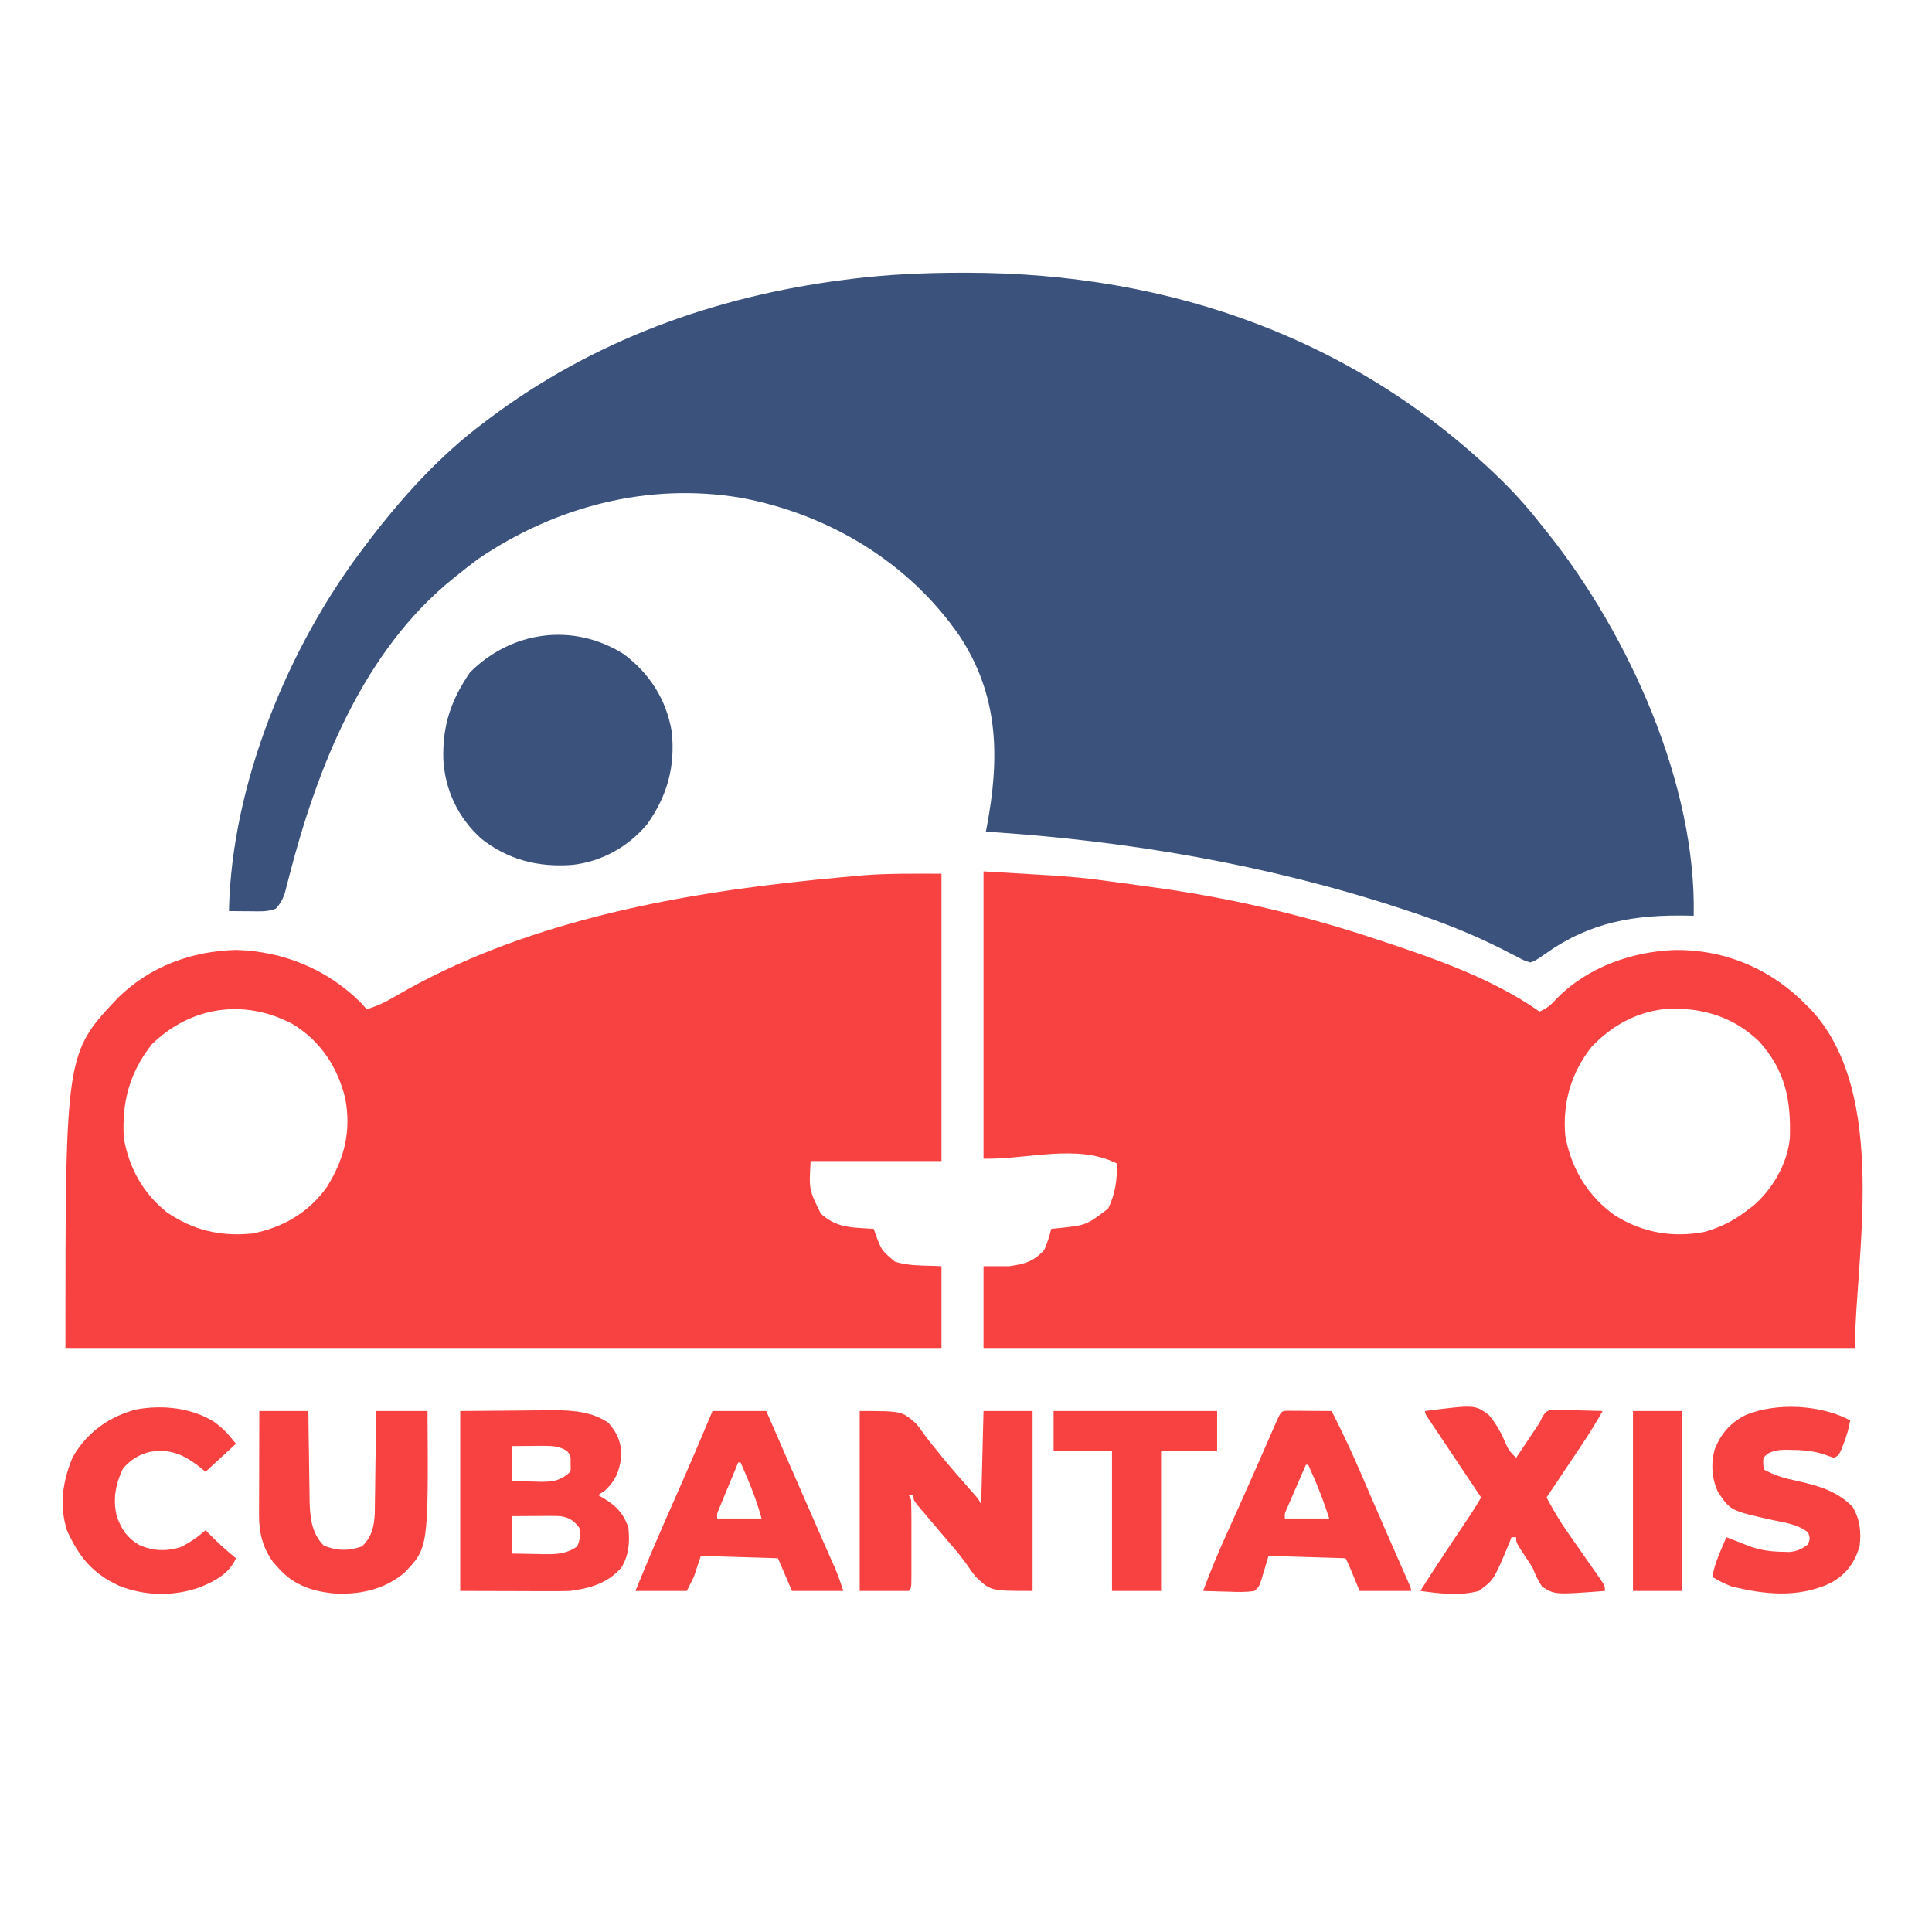 <?xml version="1.0" encoding="UTF-8"?>
<svg version="1.1" xmlns="http://www.w3.org/2000/svg" width="827" height="827">
<path d="M0 0 C1.183 -0.002 1.183 -0.002 2.39 -0.003 C89.587 0.071 170.243 28.46 232.688 90.25 C238.375 95.951 243.569 101.877 248.5 108.25 C249.493 109.491 250.486 110.732 251.48 111.973 C285.778 155.242 314.671 219.027 313.5 275.25 C312.882 275.234 312.264 275.219 311.627 275.202 C288.286 274.689 269.251 277.832 249.953 291.551 C245.7 294.497 245.7 294.497 243.5 295.25 C240.964 294.427 240.964 294.427 238.082 292.918 C237.006 292.371 235.93 291.824 234.821 291.261 C233.663 290.659 232.505 290.057 231.312 289.438 C218.379 282.928 205.27 277.76 191.5 273.25 C190.379 272.879 189.259 272.508 188.104 272.126 C130.706 253.283 70.709 243.071 10.5 239.25 C10.621 238.622 10.742 237.995 10.867 237.348 C16.456 207.849 16.242 181.12 -0.888 155.284 C-22.65 123.796 -56.905 103.279 -94.438 96.312 C-134.041 89.69 -173.551 99.964 -206.672 122.398 C-209.685 124.606 -212.6 126.896 -215.5 129.25 C-216.054 129.692 -216.608 130.134 -217.179 130.589 C-256.043 161.737 -275.787 211.9 -287.85 258.857 C-288.155 260.025 -288.459 261.192 -288.773 262.395 C-289.036 263.429 -289.298 264.464 -289.568 265.531 C-290.524 268.321 -291.495 270.097 -293.5 272.25 C-296.207 273.152 -297.738 273.369 -300.512 273.348 C-301.269 273.344 -302.026 273.341 -302.807 273.338 C-303.592 273.33 -304.378 273.321 -305.188 273.312 C-305.985 273.308 -306.782 273.303 -307.604 273.299 C-309.569 273.287 -311.535 273.269 -313.5 273.25 C-312.397 218.994 -288.178 160.042 -255.5 117.25 C-255.065 116.673 -254.63 116.097 -254.181 115.503 C-240.004 96.78 -223.379 78.328 -204.5 64.25 C-203.566 63.542 -203.566 63.542 -202.614 62.82 C-157.936 29.068 -105.619 10.123 -50.312 3.062 C-49.006 2.895 -47.7 2.728 -46.354 2.556 C-30.932 0.681 -15.529 0.014 0 0 Z " fill="#3A527C" transform="translate(411.5,116.75)"/>
<path d="M0 0 C0 40.59 0 81.18 0 123 C-18.48 123 -36.96 123 -56 123 C-56.727 135.196 -56.727 135.196 -51.641 145.523 C-46.584 150.032 -41.806 151.224 -35.188 151.625 C-33.445 151.737 -33.445 151.737 -31.668 151.852 C-30.347 151.925 -30.347 151.925 -29 152 C-28.769 152.675 -28.539 153.351 -28.301 154.047 C-25.701 161.169 -25.701 161.169 -20 166 C-13.644 168.119 -6.688 167.607 0 168 C0 179.55 0 191.1 0 203 C-123.75 203 -247.5 203 -375 203 C-375 76.811 -375 76.811 -352.25 52.875 C-338.635 39.609 -320.897 33.116 -302 32.625 C-281.825 33.17 -263.047 40.819 -248.688 55.062 C-247.801 56.032 -246.914 57.001 -246 58 C-241.455 56.649 -237.693 54.8 -233.625 52.375 C-180.203 21.285 -116.267 8.947 -55.438 2.75 C-54.623 2.667 -53.809 2.584 -52.97 2.499 C-47.65 1.962 -42.327 1.466 -37 1 C-35.776 0.891 -34.551 0.782 -33.29 0.67 C-22.117 -0.205 -11.318 0 0 0 Z M-338 73 C-347.554 85.175 -350.903 97.729 -350 113 C-347.886 125.816 -341.712 136.912 -331.496 144.977 C-320.28 152.65 -308.496 155.381 -295 154 C-281.931 151.501 -270.699 144.947 -263 134 C-255.555 121.965 -252.541 110.12 -255.242 96.031 C-258.622 82.513 -265.866 71.493 -277.93 64.238 C-298.506 53.427 -321.301 56.737 -338 73 Z " fill="#F74241" transform="translate(403,374)"/>
<path d="M0 0 C39.631 2.331 39.631 2.331 54.312 4.312 C56.011 4.535 57.709 4.757 59.407 4.98 C64.275 5.625 69.138 6.305 74 7 C75.938 7.276 75.938 7.276 77.915 7.558 C108.286 12.028 138.896 19.231 168 29 C168.932 29.306 169.864 29.612 170.824 29.928 C193.638 37.445 218.192 46.106 238 60 C241.227 58.602 243.105 56.983 245.438 54.375 C258.493 41.029 277.644 34.269 296.041 33.646 C316.319 33.431 334.973 40.885 349.691 54.73 C350.834 55.854 350.834 55.854 352 57 C352.628 57.615 353.256 58.23 353.902 58.863 C388.096 95.072 373 167.056 373 204 C249.91 204 126.82 204 0 204 C0 192.45 0 180.9 0 169 C3.63 169 7.26 169 11 169 C17.506 168.071 21.475 167.064 26 162 C27.301 159.064 28.227 156.114 29 153 C30.002 152.902 31.003 152.804 32.035 152.703 C43.962 151.476 43.962 151.476 53.312 144.375 C56.358 138.284 57.358 131.794 57 125 C39.995 116.498 19.009 123.346 0 123 C0 82.41 0 41.82 0 0 Z M260.297 75.09 C251.508 86.226 247.845 98.928 249 113 C251.469 127.121 258.647 139.07 270.438 147.375 C282.263 154.699 295.003 156.885 308.625 154.316 C315.599 152.334 321.298 149.454 327 145 C327.824 144.384 328.647 143.768 329.496 143.133 C337.734 136.116 344.221 124.911 345.177 113.976 C345.643 97.734 343.242 85.272 331.969 72.742 C320.984 62.275 308.328 58.483 293.488 58.754 C280.402 59.677 269.26 65.628 260.297 75.09 Z " fill="#F74241" transform="translate(421,373)"/>
<path d="M0 0 C11.08 8.29 18.189 19.41 20.535 33.129 C22.094 48.019 18.728 60.42 10.148 72.637 C2.086 82.408 -9.388 88.831 -22.026 90.223 C-36.56 91.29 -49.383 88.148 -61 79 C-70.812 70.142 -76.459 58.387 -77.215 45.273 C-77.687 30.731 -74.041 19.803 -65.812 7.812 C-47.987 -10.013 -21.561 -13.615 0 0 Z " fill="#3A527C" transform="translate(267,280)"/>
<path d="M0 0 C11.787 -0.093 11.787 -0.093 23.812 -0.188 C27.5 -0.228 27.5 -0.228 31.261 -0.27 C33.243 -0.279 35.225 -0.287 37.207 -0.293 C38.71 -0.316 38.71 -0.316 40.243 -0.339 C48.145 -0.342 56.869 0.38 63.5 5.125 C67.426 9.64 69.107 13.787 68.906 19.816 C68.033 25.985 66.513 29.707 62 34 C61.01 34.66 60.02 35.32 59 36 C59.531 36.291 60.062 36.583 60.609 36.883 C66.368 40.225 69.833 43.5 72 50 C72.571 56.277 72.296 61.471 69 67 C63.136 73.739 55.608 75.85 47 77 C43.377 77.134 39.758 77.117 36.133 77.098 C35.215 77.097 34.297 77.096 33.351 77.095 C29.943 77.089 26.534 77.075 23.125 77.062 C15.494 77.042 7.862 77.021 0 77 C0 51.59 0 26.18 0 0 Z M22 15 C22 19.95 22 24.9 22 30 C25.063 30.081 28.124 30.141 31.188 30.188 C32.052 30.213 32.916 30.238 33.807 30.264 C38.727 30.32 41.987 30.193 46 27 C47.381 25.836 47.381 25.836 47.25 22.625 C47.31 19.129 47.31 19.129 45.75 17.125 C42.571 15.081 39.383 14.876 35.672 14.902 C34.473 14.907 34.473 14.907 33.25 14.912 C32.013 14.925 32.013 14.925 30.75 14.938 C29.91 14.942 29.069 14.947 28.203 14.951 C26.135 14.963 24.068 14.981 22 15 Z M22 45 C22 50.28 22 55.56 22 61 C25.542 61.081 29.082 61.141 32.625 61.188 C33.624 61.213 34.623 61.238 35.652 61.264 C41.173 61.319 45.281 61.238 50 58 C51.42 55.159 51.315 53.145 51 50 C48.618 46.852 46.812 45.704 43 45 C41.34 44.921 39.677 44.892 38.016 44.902 C37.081 44.906 36.146 44.909 35.184 44.912 C34.216 44.92 33.247 44.929 32.25 44.938 C30.775 44.944 30.775 44.944 29.27 44.951 C26.846 44.963 24.423 44.981 22 45 Z " fill="#F74241" transform="translate(197,604)"/>
<path d="M0 0 C18 0 18 0 24.062 5.312 C25.581 7.107 25.581 7.107 26.637 8.656 C28.753 11.663 31.015 14.49 33.375 17.312 C34.084 18.194 34.793 19.076 35.523 19.984 C39.169 24.423 42.955 28.737 46.748 33.05 C47.285 33.664 47.822 34.278 48.375 34.91 C48.857 35.458 49.339 36.006 49.836 36.571 C51 38 51 38 52 40 C52.33 26.8 52.66 13.6 53 0 C59.93 0 66.86 0 74 0 C74 25.41 74 50.82 74 77 C56 77 56 77 49.562 70.812 C47.915 68.732 47.915 68.732 46.73 66.934 C44.17 63.19 41.351 59.792 38.375 56.375 C37.478 55.316 36.584 54.254 35.691 53.191 C33.833 50.984 31.964 48.785 30.09 46.59 C29.164 45.498 28.238 44.405 27.312 43.312 C26.484 42.339 25.655 41.366 24.801 40.363 C23 38 23 38 23 36 C22.34 36 21.68 36 21 36 C21.33 36.66 21.66 37.32 22 38 C22.099 40.833 22.14 43.64 22.133 46.473 C22.134 47.73 22.134 47.73 22.136 49.013 C22.136 50.786 22.135 52.558 22.13 54.331 C22.125 57.055 22.13 59.778 22.137 62.502 C22.136 64.221 22.135 65.941 22.133 67.66 C22.135 68.48 22.137 69.3 22.139 70.144 C22.115 75.885 22.115 75.885 21 77 C14.07 77 7.14 77 0 77 C0 51.59 0 26.18 0 0 Z " fill="#F74241" transform="translate(368,604)"/>
<path d="M0 0 C7.59 0 15.18 0 23 0 C24.065 2.444 25.13 4.888 26.227 7.406 C26.93 9.02 27.633 10.633 28.336 12.246 C29.871 15.769 31.405 19.291 32.94 22.814 C36.673 31.383 40.412 39.949 44.176 48.504 C44.819 49.967 45.462 51.431 46.105 52.895 C47.013 54.962 47.923 57.029 48.835 59.095 C49.672 60.991 50.506 62.888 51.34 64.785 C51.808 65.846 52.276 66.907 52.758 68 C53.978 70.946 54.992 73.975 56 77 C48.74 77 41.48 77 34 77 C32.02 72.38 30.04 67.76 28 63 C17.11 62.67 6.22 62.34 -5 62 C-5.99 64.97 -6.98 67.94 -8 71 C-8.99 72.98 -9.98 74.96 -11 77 C-18.26 77 -25.52 77 -33 77 C-27.89 64.447 -22.545 52.02 -17.062 39.625 C-11.246 26.468 -5.55 13.272 0 0 Z M11 22 C9.494 25.623 7.996 29.249 6.5 32.875 C6.071 33.908 5.641 34.94 5.199 36.004 C4.793 36.99 4.387 37.976 3.969 38.992 C3.592 39.903 3.215 40.815 2.826 41.753 C1.885 43.914 1.885 43.914 2 46 C8.27 46 14.54 46 21 46 C18.718 37.634 15.518 29.901 12 22 C11.67 22 11.34 22 11 22 Z " fill="#F74241" transform="translate(305,604)"/>
<path d="M0 0 C0.875 0.005 1.749 0.01 2.65 0.016 C3.594 0.019 4.539 0.022 5.511 0.026 C6.505 0.034 7.498 0.042 8.521 0.051 C9.518 0.056 10.515 0.06 11.543 0.065 C14.015 0.077 16.487 0.093 18.959 0.114 C23.651 9.279 27.982 18.514 32.021 27.989 C33.139 30.595 34.26 33.2 35.381 35.805 C35.667 36.473 35.954 37.141 36.25 37.829 C38.447 42.943 40.674 48.044 42.912 53.141 C43.236 53.879 43.56 54.617 43.894 55.378 C45.167 58.277 46.441 61.177 47.718 64.075 C48.598 66.073 49.476 68.072 50.353 70.071 C50.857 71.215 51.361 72.359 51.88 73.539 C52.959 76.114 52.959 76.114 52.959 77.114 C45.699 77.114 38.439 77.114 30.959 77.114 C29.689 74.054 28.42 70.994 27.15 67.934 C26.463 66.308 25.748 64.692 24.959 63.114 C14.069 62.784 3.179 62.454 -8.041 62.114 C-9.031 65.414 -10.021 68.714 -11.041 72.114 C-12.03 75.219 -12.03 75.219 -14.041 77.114 C-17.788 77.722 -21.447 77.581 -25.229 77.426 C-26.782 77.392 -26.782 77.392 -28.367 77.358 C-30.927 77.299 -33.483 77.216 -36.041 77.114 C-32.729 68.229 -29.094 59.555 -25.166 50.926 C-24.026 48.407 -22.889 45.888 -21.752 43.367 C-21.457 42.713 -21.161 42.059 -20.857 41.385 C-18.507 36.17 -16.194 30.94 -13.893 25.703 C-13.55 24.923 -13.207 24.142 -12.853 23.338 C-11.495 20.248 -10.138 17.157 -8.785 14.064 C-7.847 11.918 -6.905 9.774 -5.963 7.629 C-5.681 6.983 -5.4 6.336 -5.11 5.67 C-2.68 0.149 -2.68 0.149 0 0 Z M7.959 23.114 C6.453 26.569 4.955 30.029 3.459 33.489 C3.029 34.473 2.6 35.458 2.158 36.473 C1.549 37.884 1.549 37.884 0.927 39.324 C0.362 40.628 0.362 40.628 -0.215 41.959 C-1.161 44.04 -1.161 44.04 -1.041 46.114 C5.229 46.114 11.499 46.114 17.959 46.114 C16.045 40.373 14.173 35.048 11.771 29.551 C11.499 28.924 11.226 28.297 10.945 27.651 C10.286 26.137 9.623 24.625 8.959 23.114 C8.629 23.114 8.299 23.114 7.959 23.114 Z " fill="#F74241" transform="translate(551.041,603.886)"/>
<path d="M0 0 C6.93 0 13.86 0 21 0 C21.037 3.216 21.075 6.432 21.113 9.746 C21.16 12.884 21.211 16.021 21.262 19.159 C21.296 21.328 21.324 23.498 21.346 25.668 C21.38 28.798 21.433 31.928 21.488 35.059 C21.495 36.018 21.501 36.978 21.508 37.967 C21.663 45.184 22.269 52.269 27.562 57.562 C33.088 59.873 38.295 59.978 43.938 57.938 C48.177 53.955 49.162 49.319 49.432 43.707 C49.473 41.671 49.499 39.634 49.512 37.598 C49.53 36.52 49.548 35.442 49.566 34.332 C49.62 30.909 49.654 27.486 49.688 24.062 C49.721 21.734 49.755 19.405 49.791 17.076 C49.878 11.384 49.938 5.693 50 0 C57.26 0 64.52 0 72 0 C72.372 58.515 72.372 58.515 62.047 69.281 C53.258 76.661 42.191 78.825 31 78 C21.698 76.871 14.289 74.162 8 67 C7.299 66.216 6.598 65.433 5.875 64.625 C1.521 58.53 -0.132 52.225 -0.114 44.843 C-0.113 43.842 -0.113 42.841 -0.113 41.81 C-0.108 40.742 -0.103 39.674 -0.098 38.574 C-0.096 37.471 -0.095 36.369 -0.093 35.233 C-0.088 31.718 -0.075 28.203 -0.062 24.688 C-0.057 22.301 -0.053 19.915 -0.049 17.529 C-0.038 11.686 -0.021 5.843 0 0 Z " fill="#F74241" transform="translate(111,604)"/>
<path d="M0 0 C21.295 -2.709 21.295 -2.709 27.215 1.62 C30.699 5.631 33.036 10.203 35.046 15.099 C36.085 17.17 37.288 18.457 39 20 C40.606 17.605 42.21 15.209 43.812 12.812 C44.264 12.139 44.716 11.465 45.182 10.771 C45.623 10.111 46.065 9.45 46.52 8.77 C46.923 8.167 47.326 7.565 47.741 6.945 C49.104 4.927 49.104 4.927 50.309 2.295 C52 0 52 0 54.544 -0.568 C55.533 -0.541 56.523 -0.515 57.543 -0.488 C58.616 -0.472 59.689 -0.456 60.795 -0.439 C61.914 -0.398 63.034 -0.356 64.188 -0.312 C65.319 -0.29 66.45 -0.267 67.615 -0.244 C70.411 -0.185 73.205 -0.103 76 0 C73.266 4.894 70.361 9.595 67.234 14.246 C66.577 15.23 66.577 15.23 65.906 16.234 C64.523 18.303 63.137 20.37 61.75 22.438 C60.804 23.851 59.859 25.264 58.914 26.678 C56.612 30.12 54.307 33.561 52 37 C54.813 42.206 57.701 47.226 61.125 52.062 C61.897 53.164 62.669 54.265 63.441 55.367 C63.849 55.946 64.256 56.524 64.676 57.12 C67.151 60.634 69.61 64.158 72.062 67.688 C72.552 68.383 73.041 69.079 73.545 69.795 C77 74.773 77 74.773 77 77 C55.568 78.626 55.568 78.626 50.094 75.16 C48.323 72.516 47.181 69.952 46 67 C44.719 64.98 43.406 62.979 42.062 61 C39 56.262 39 56.262 39 54 C38.34 54 37.68 54 37 54 C36.764 54.633 36.528 55.266 36.285 55.918 C29.437 72.341 29.437 72.341 23 77 C14.905 79.231 6.219 78.116 -2 77 C2.96 69.123 8.065 61.355 13.25 53.625 C14.652 51.535 16.053 49.443 17.453 47.352 C18.063 46.442 18.673 45.533 19.302 44.596 C20.935 42.1 22.484 39.569 24 37 C19.914 30.866 15.824 24.734 11.719 18.613 C10.312 16.513 8.906 14.413 7.5 12.312 C6.773 11.23 6.046 10.148 5.297 9.033 C4.611 8.008 3.925 6.982 3.219 5.926 C2.599 5.002 1.98 4.078 1.342 3.126 C0 1 0 1 0 0 Z " fill="#F74241" transform="translate(610,604)"/>
<path d="M0 0 C-0.629 3.605 -1.588 6.849 -2.938 10.25 C-3.277 11.121 -3.616 11.993 -3.965 12.891 C-5 15 -5 15 -7 16 C-8.392 15.573 -9.764 15.081 -11.125 14.562 C-15.938 13.036 -20.369 12.661 -25.375 12.625 C-26.065 12.612 -26.755 12.598 -27.465 12.584 C-30.568 12.611 -32.724 12.848 -35.461 14.355 C-37.273 15.955 -37.273 15.955 -37.25 18.688 C-37.126 19.832 -37.126 19.832 -37 21 C-32.281 23.623 -27.906 24.856 -22.688 25.938 C-13.671 27.946 -5.614 30.229 1 37 C4.266 42.552 4.74 47.716 4 54 C1.66 61.39 -1.939 66.132 -8.688 69.75 C-22.417 76.066 -36.741 74.591 -51 71 C-53.912 69.867 -56.319 68.62 -59 67 C-58.345 62.942 -57.054 59.46 -55.438 55.688 C-54.755 54.085 -54.755 54.085 -54.059 52.449 C-53.535 51.237 -53.535 51.237 -53 50 C-51.679 50.524 -51.679 50.524 -50.332 51.059 C-49.171 51.514 -48.009 51.969 -46.812 52.438 C-45.664 52.89 -44.515 53.342 -43.332 53.809 C-38.469 55.548 -34.157 56.171 -29 56.25 C-27.989 56.276 -26.979 56.302 -25.938 56.328 C-22.552 55.95 -20.701 55.048 -18 53 C-17.167 50.5 -17.167 50.5 -18 48 C-22.464 44.453 -27.748 43.813 -33.188 42.688 C-51.226 38.644 -51.226 38.644 -56.562 30.75 C-59.267 24.903 -59.717 18.559 -58 12.375 C-55.344 5.616 -50.98 0.623 -44.375 -2.438 C-31.171 -7.753 -12.462 -6.651 0 0 Z " fill="#F74241" transform="translate(792,608)"/>
<path d="M0 0 C4.06 2.883 6.42 5.563 9.629 9.574 C5.339 13.534 1.049 17.494 -3.371 21.574 C-5.104 20.182 -5.104 20.182 -6.871 18.762 C-13.444 13.895 -18.743 11.815 -26.977 13.004 C-31.928 14.183 -35.189 16.296 -38.684 20.074 C-41.931 26.809 -43.243 33.712 -41.246 41.012 C-39.244 46.428 -36.823 49.929 -31.809 52.887 C-26.149 55.469 -19.981 55.773 -14.066 53.809 C-10.087 51.917 -6.691 49.479 -3.371 46.574 C-2.935 47.022 -2.5 47.469 -2.051 47.93 C1.682 51.719 5.485 55.239 9.629 58.574 C6.833 65.061 0.815 68.265 -5.496 70.887 C-16.756 75.004 -29.27 74.825 -40.418 70.352 C-51.898 64.997 -57.371 58.175 -62.621 46.887 C-66.104 36.147 -64.611 25.863 -60.371 15.574 C-54.936 5.745 -46.007 -1.174 -35.371 -4.426 C-34.484 -4.712 -34.484 -4.712 -33.578 -5.004 C-22.263 -7.167 -9.924 -5.968 0 0 Z " fill="#F74241" transform="translate(91.371,608.426)"/>
<path d="M0 0 C23.1 0 46.2 0 70 0 C70 5.61 70 11.22 70 17 C62.08 17 54.16 17 46 17 C46 36.8 46 56.6 46 77 C39.07 77 32.14 77 25 77 C25 57.2 25 37.4 25 17 C16.75 17 8.5 17 0 17 C0 11.39 0 5.78 0 0 Z " fill="#F74241" transform="translate(451,604)"/>
<path d="M0 0 C6.93 0 13.86 0 21 0 C21 25.41 21 50.82 21 77 C14.07 77 7.14 77 0 77 C0 51.59 0 26.18 0 0 Z " fill="#F74241" transform="translate(699,604)"/>
</svg>

